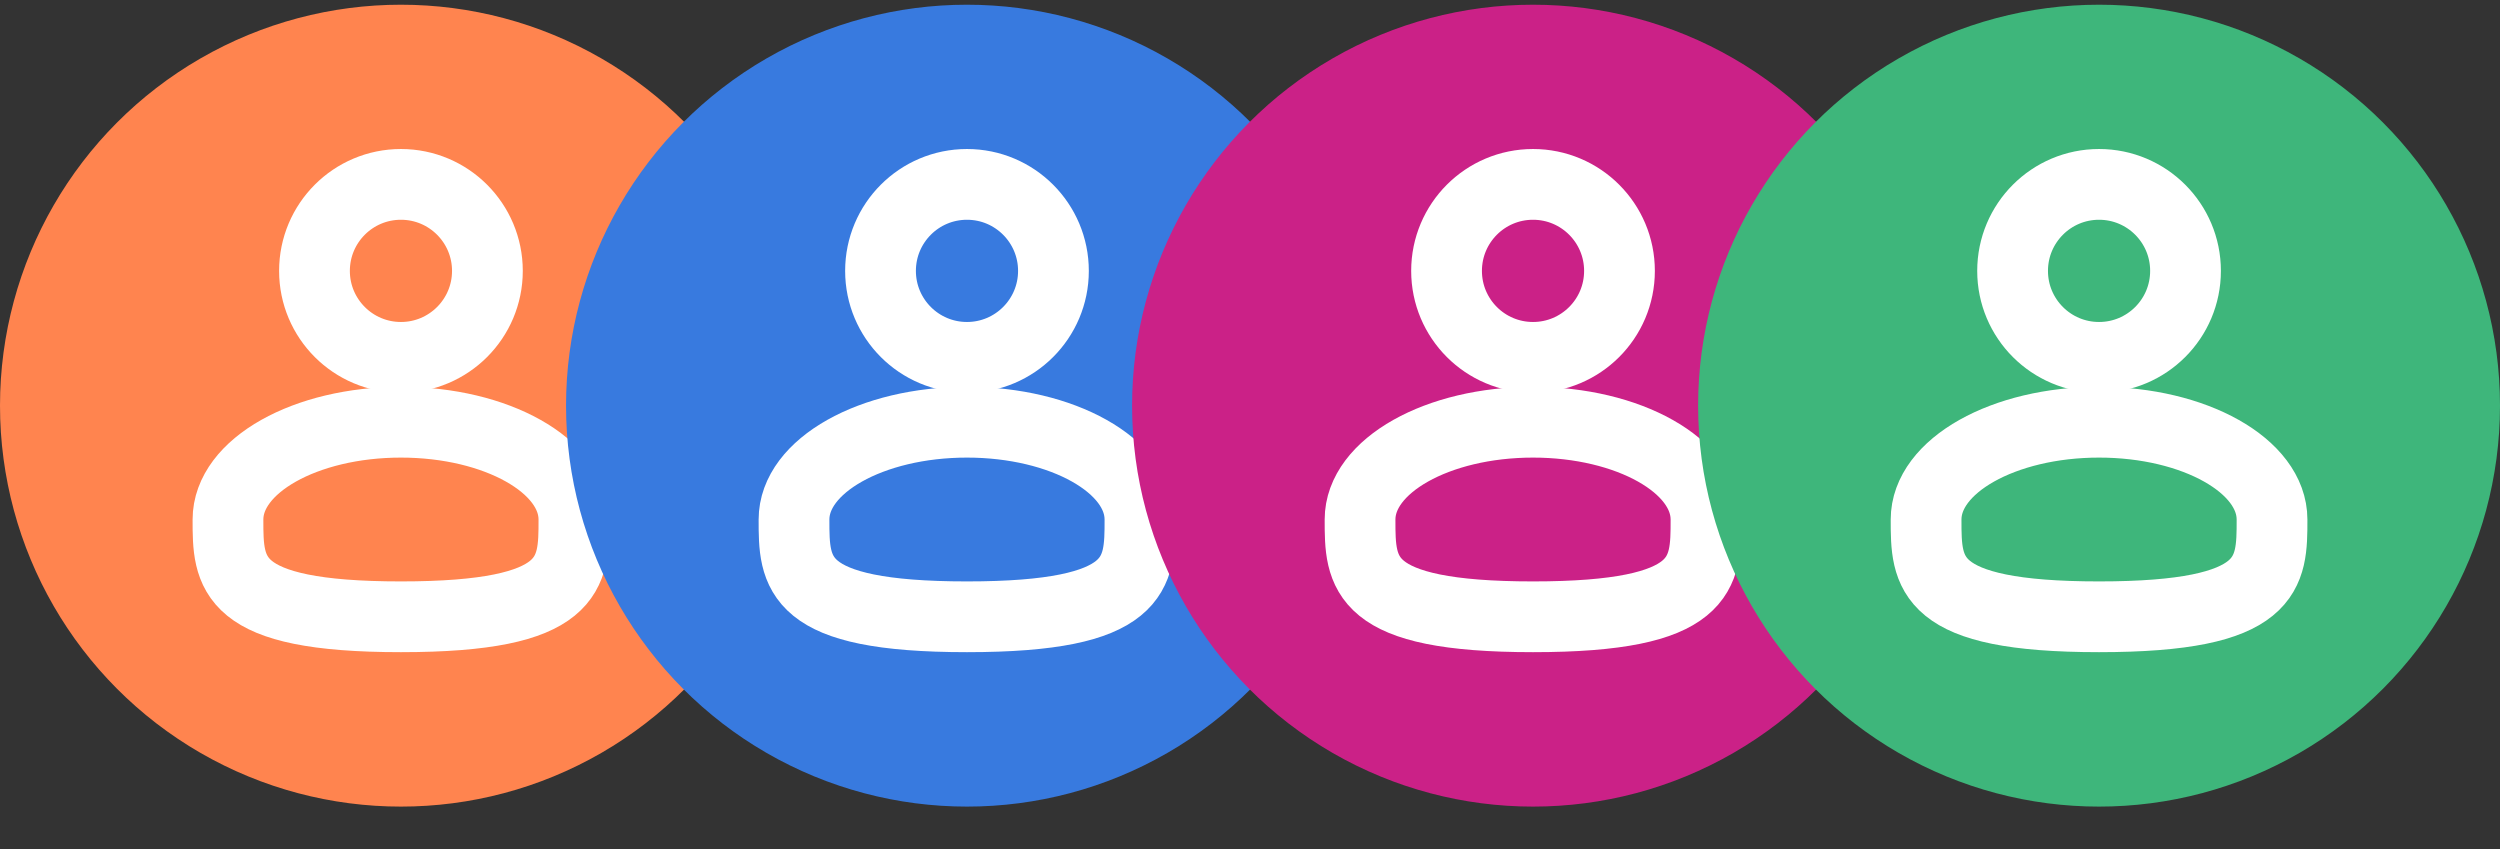 <svg width="53" height="18" viewBox="0 0 53 18" fill="none" xmlns="http://www.w3.org/2000/svg">
<rect x="0" y="0" width="53" height="18" fill="#333333" stroke="none"/>
<circle cx="8.5" cy="8.6" r="8.5" fill="#FF844F"/>
<g clip-path="url(#clip0_1404_69)">
<path d="M8.5 7.576C9.512 7.576 10.333 6.755 10.333 5.743C10.333 4.73 9.512 3.909 8.5 3.909C7.487 3.909 6.667 4.73 6.667 5.743C6.667 6.755 7.487 7.576 8.5 7.576Z" stroke="white" stroke-width="1.5"/>
<path d="M12.167 11.014C12.167 12.153 12.167 13.076 8.5 13.076C4.833 13.076 4.833 12.153 4.833 11.014C4.833 9.875 6.475 8.951 8.5 8.951C10.525 8.951 12.167 9.875 12.167 11.014Z" stroke="white" stroke-width="1.5"/>
</g>
<circle cx="20.5" cy="8.6" r="8.5" fill="#387ADF"/>
<g clip-path="url(#clip1_1404_69)">
<path d="M20.5 7.576C21.512 7.576 22.333 6.755 22.333 5.743C22.333 4.73 21.512 3.909 20.5 3.909C19.487 3.909 18.667 4.73 18.667 5.743C18.667 6.755 19.487 7.576 20.5 7.576Z" stroke="white" stroke-width="1.5"/>
<path d="M24.167 11.014C24.167 12.153 24.167 13.076 20.5 13.076C16.833 13.076 16.833 12.153 16.833 11.014C16.833 9.875 18.475 8.951 20.5 8.951C22.525 8.951 24.167 9.875 24.167 11.014Z" stroke="white" stroke-width="1.5"/>
</g>
<circle cx="32.5" cy="8.6" r="8.5" fill="#CB2187"/>
<g clip-path="url(#clip2_1404_69)">
<path d="M32.5 7.576C33.513 7.576 34.333 6.755 34.333 5.743C34.333 4.73 33.513 3.909 32.5 3.909C31.487 3.909 30.667 4.73 30.667 5.743C30.667 6.755 31.487 7.576 32.5 7.576Z" stroke="white" stroke-width="1.5"/>
<path d="M36.167 11.014C36.167 12.153 36.167 13.076 32.5 13.076C28.833 13.076 28.833 12.153 28.833 11.014C28.833 9.875 30.475 8.951 32.5 8.951C34.525 8.951 36.167 9.875 36.167 11.014Z" stroke="white" stroke-width="1.5"/>
</g>
<circle cx="44.5" cy="8.6" r="8.5" fill="#3EB67B"/>
<g clip-path="url(#clip3_1404_69)">
<path d="M44.5 7.576C45.513 7.576 46.333 6.755 46.333 5.743C46.333 4.73 45.513 3.909 44.5 3.909C43.487 3.909 42.667 4.73 42.667 5.743C42.667 6.755 43.487 7.576 44.5 7.576Z" stroke="white" stroke-width="1.5"/>
<path d="M48.167 11.014C48.167 12.153 48.167 13.076 44.5 13.076C40.833 13.076 40.833 12.153 40.833 11.014C40.833 9.875 42.475 8.951 44.5 8.951C46.525 8.951 48.167 9.875 48.167 11.014Z" stroke="white" stroke-width="1.5"/>
</g>
<defs>
<clipPath id="clip0_1404_69">
<rect width="11" height="11" fill="white" transform="translate(3 2.992)"/>
</clipPath>
<clipPath id="clip1_1404_69">
<rect width="11" height="11" fill="white" transform="translate(15 2.992)"/>
</clipPath>
<clipPath id="clip2_1404_69">
<rect width="11" height="11" fill="white" transform="translate(27 2.992)"/>
</clipPath>
<clipPath id="clip3_1404_69">
<rect width="11" height="11" fill="white" transform="translate(39 2.992)"/>
</clipPath>
</defs>
</svg>
